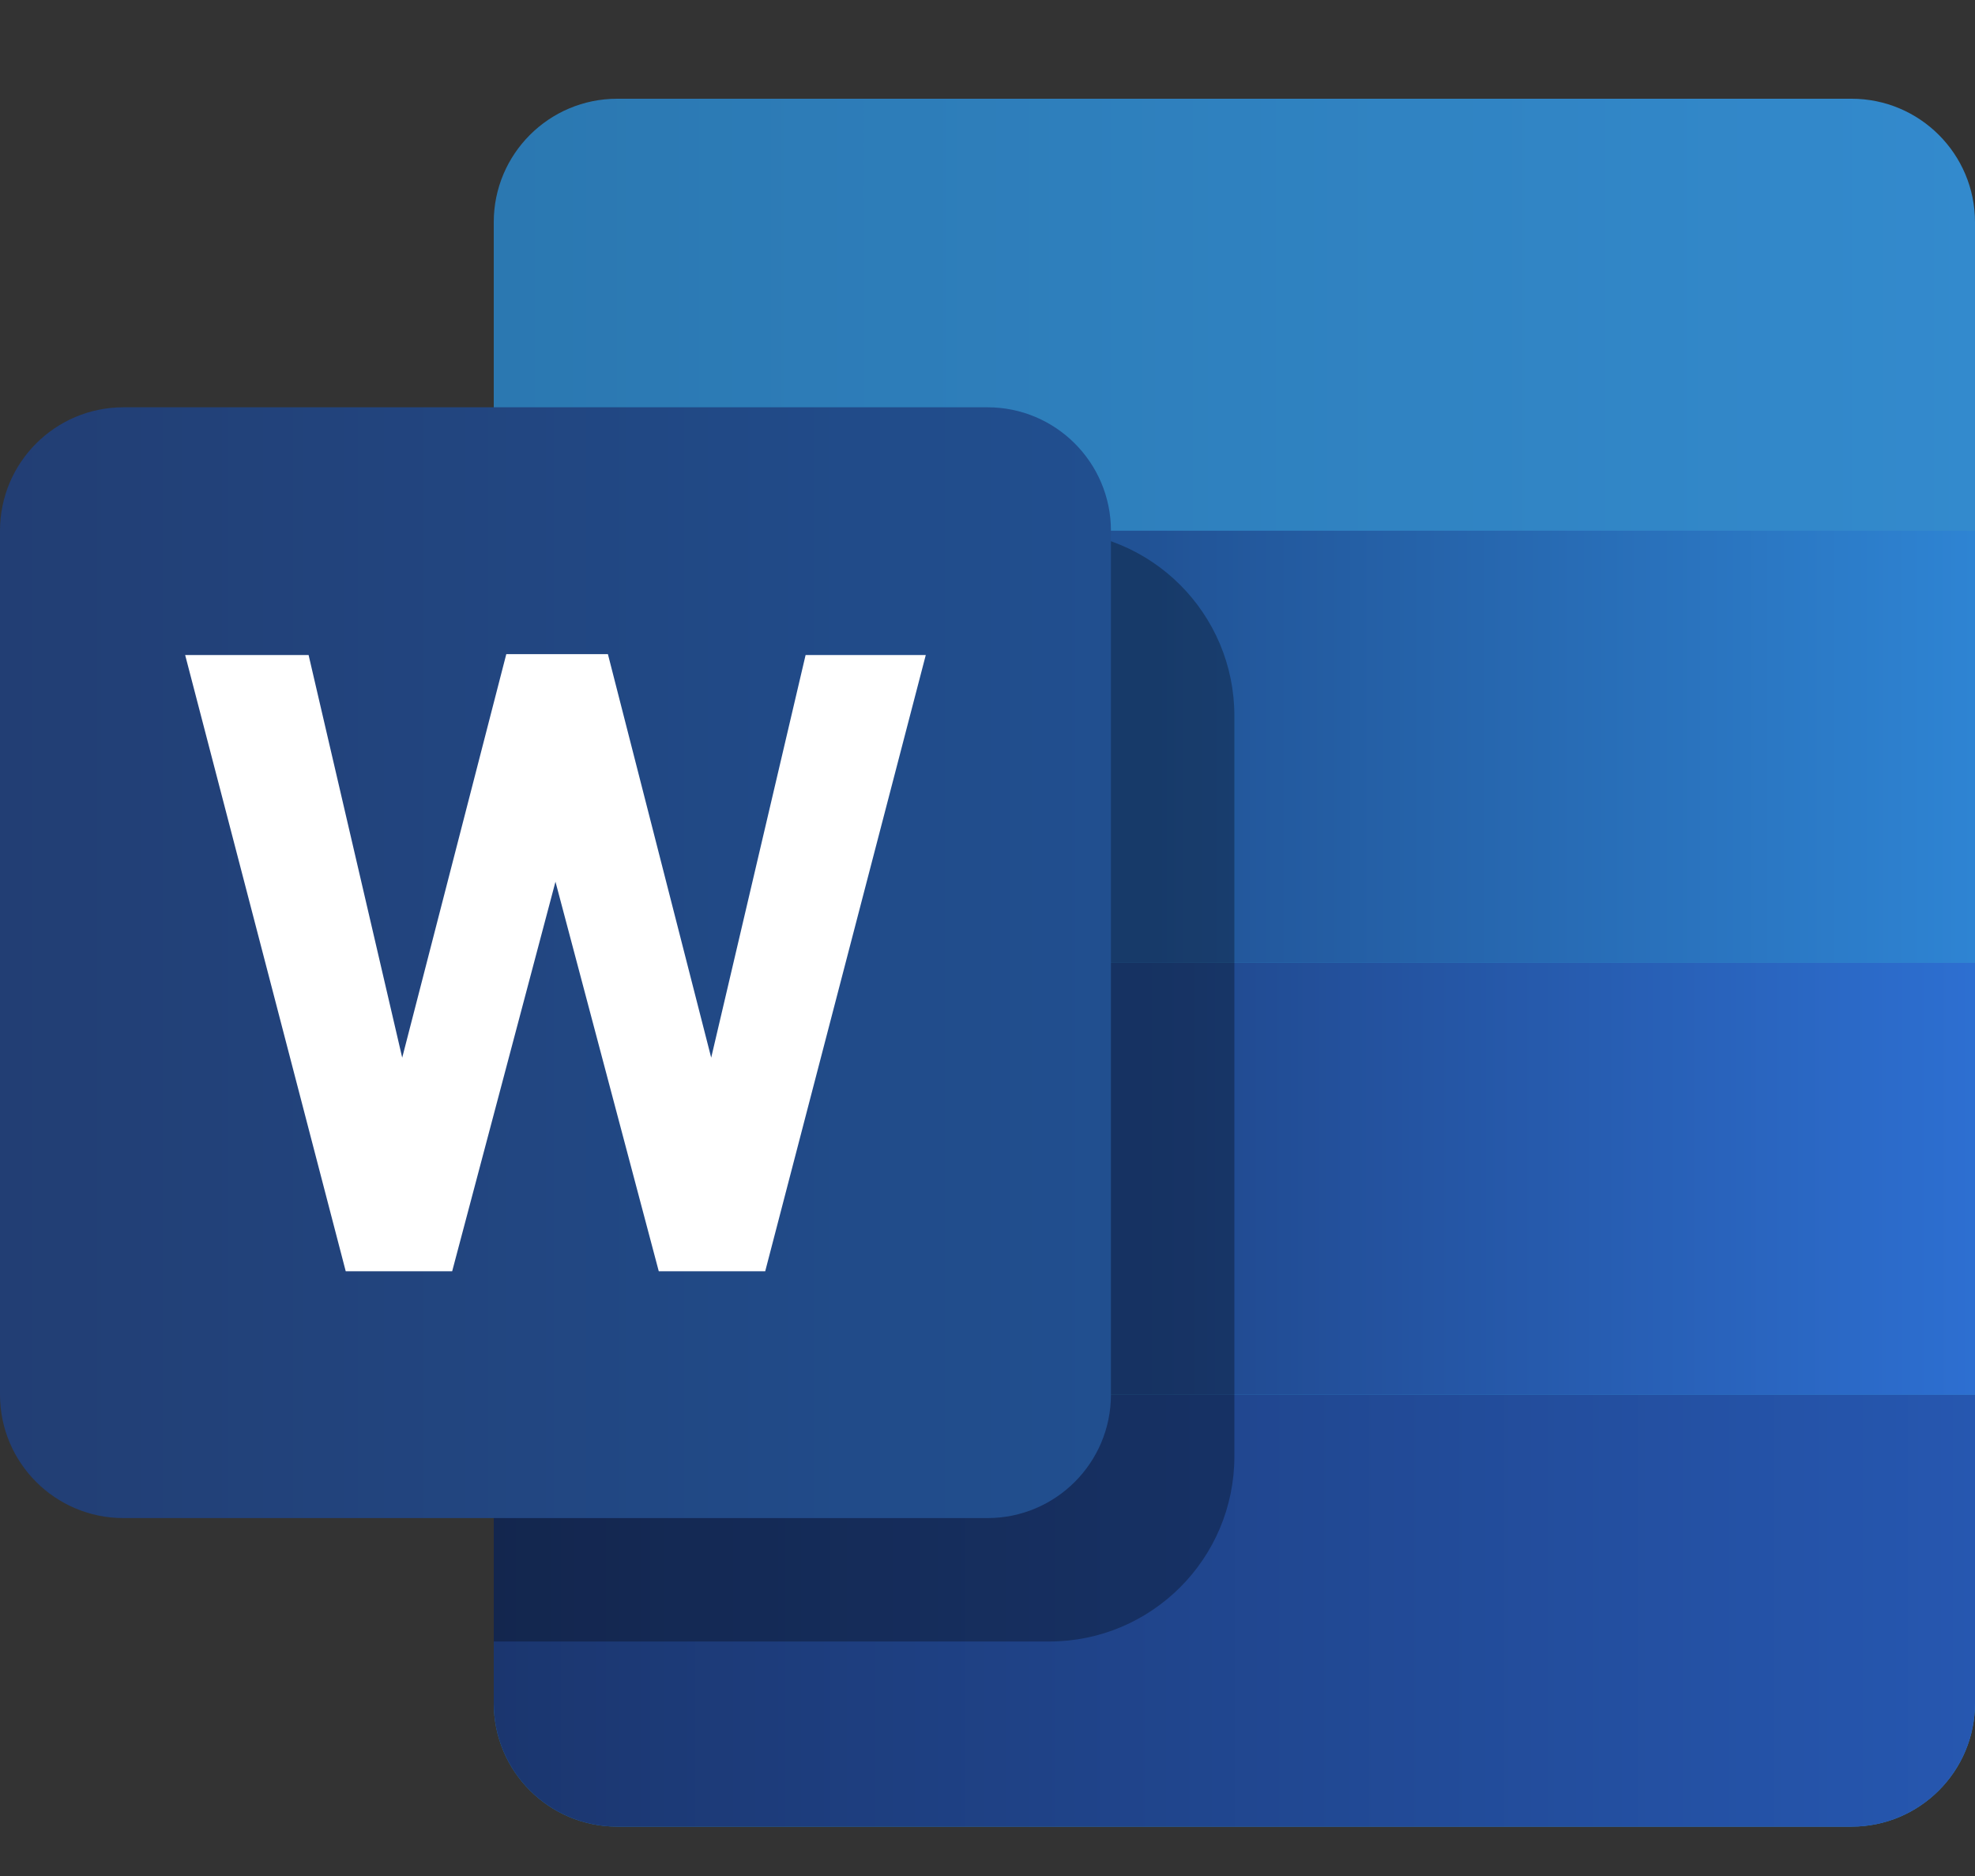 <svg width="20" height="19" viewBox="0 0 20 19" fill="none" xmlns="http://www.w3.org/2000/svg">
<rect x="0" y="0" width="20" height="19" fill="#333333" stroke="none"/>
<path d="M18.75 1H6.25C5.56 1 5 1.56 5 2.25V17.25C5 17.94 5.56 18.5 6.25 18.5H18.75C19.44 18.5 20 17.94 20 17.25V2.25C20 1.56 19.44 1 18.75 1Z" fill="url(#paint0_linear_450_2666)"/>
<path d="M5 14.125H20V17.25C20 17.94 19.44 18.5 18.75 18.5H6.25C5.56 18.5 5 17.94 5 17.25V14.125Z" fill="url(#paint1_linear_450_2666)"/>
<path d="M20 9.75H5V14.125H20V9.75Z" fill="url(#paint2_linear_450_2666)"/>
<path d="M20 5.375H5V9.75H20V5.375Z" fill="url(#paint3_linear_450_2666)"/>
<path d="M5 7.25C5 6.214 5.839 5.375 6.875 5.375H10.625C11.661 5.375 12.5 6.214 12.5 7.25V14.75C12.5 15.786 11.661 16.625 10.625 16.625H5V7.25Z" fill="black" fill-opacity="0.3"/>
<path d="M10 4.125H1.25C0.56 4.125 0 4.685 0 5.375V14.125C0 14.815 0.56 15.375 1.25 15.375H10C10.69 15.375 11.25 14.815 11.25 14.125V5.375C11.25 4.685 10.69 4.125 10 4.125Z" fill="url(#paint4_linear_450_2666)"/>
<path d="M9.375 6.634H8.158L7.202 10.712L6.156 6.625H5.127L4.073 10.712L3.125 6.634H1.875L3.501 12.875H4.579L5.625 8.93L6.671 12.875H7.749L9.375 6.634Z" fill="white"/>
<defs>
<linearGradient id="paint0_linear_450_2666" x1="5" y1="3.917" x2="20" y2="3.917" gradientUnits="userSpaceOnUse">
<stop stop-color="#2B78B1"/>
<stop offset="1" stop-color="#338ACD"/>
</linearGradient>
<linearGradient id="paint1_linear_450_2666" x1="5" y1="16.859" x2="20" y2="16.859" gradientUnits="userSpaceOnUse">
<stop stop-color="#1B366F"/>
<stop offset="1" stop-color="#2657B0"/>
</linearGradient>
<linearGradient id="paint2_linear_450_2666" x1="11.562" y1="12.25" x2="20" y2="12.25" gradientUnits="userSpaceOnUse">
<stop stop-color="#20478B"/>
<stop offset="1" stop-color="#2D6FD1"/>
</linearGradient>
<linearGradient id="paint3_linear_450_2666" x1="11.562" y1="7.875" x2="20" y2="7.875" gradientUnits="userSpaceOnUse">
<stop stop-color="#215295"/>
<stop offset="1" stop-color="#2E84D3"/>
</linearGradient>
<linearGradient id="paint4_linear_450_2666" x1="2.06961e-08" y1="10.375" x2="11.875" y2="10.375" gradientUnits="userSpaceOnUse">
<stop stop-color="#223E74"/>
<stop offset="1" stop-color="#215091"/>
</linearGradient>
</defs>
</svg>
